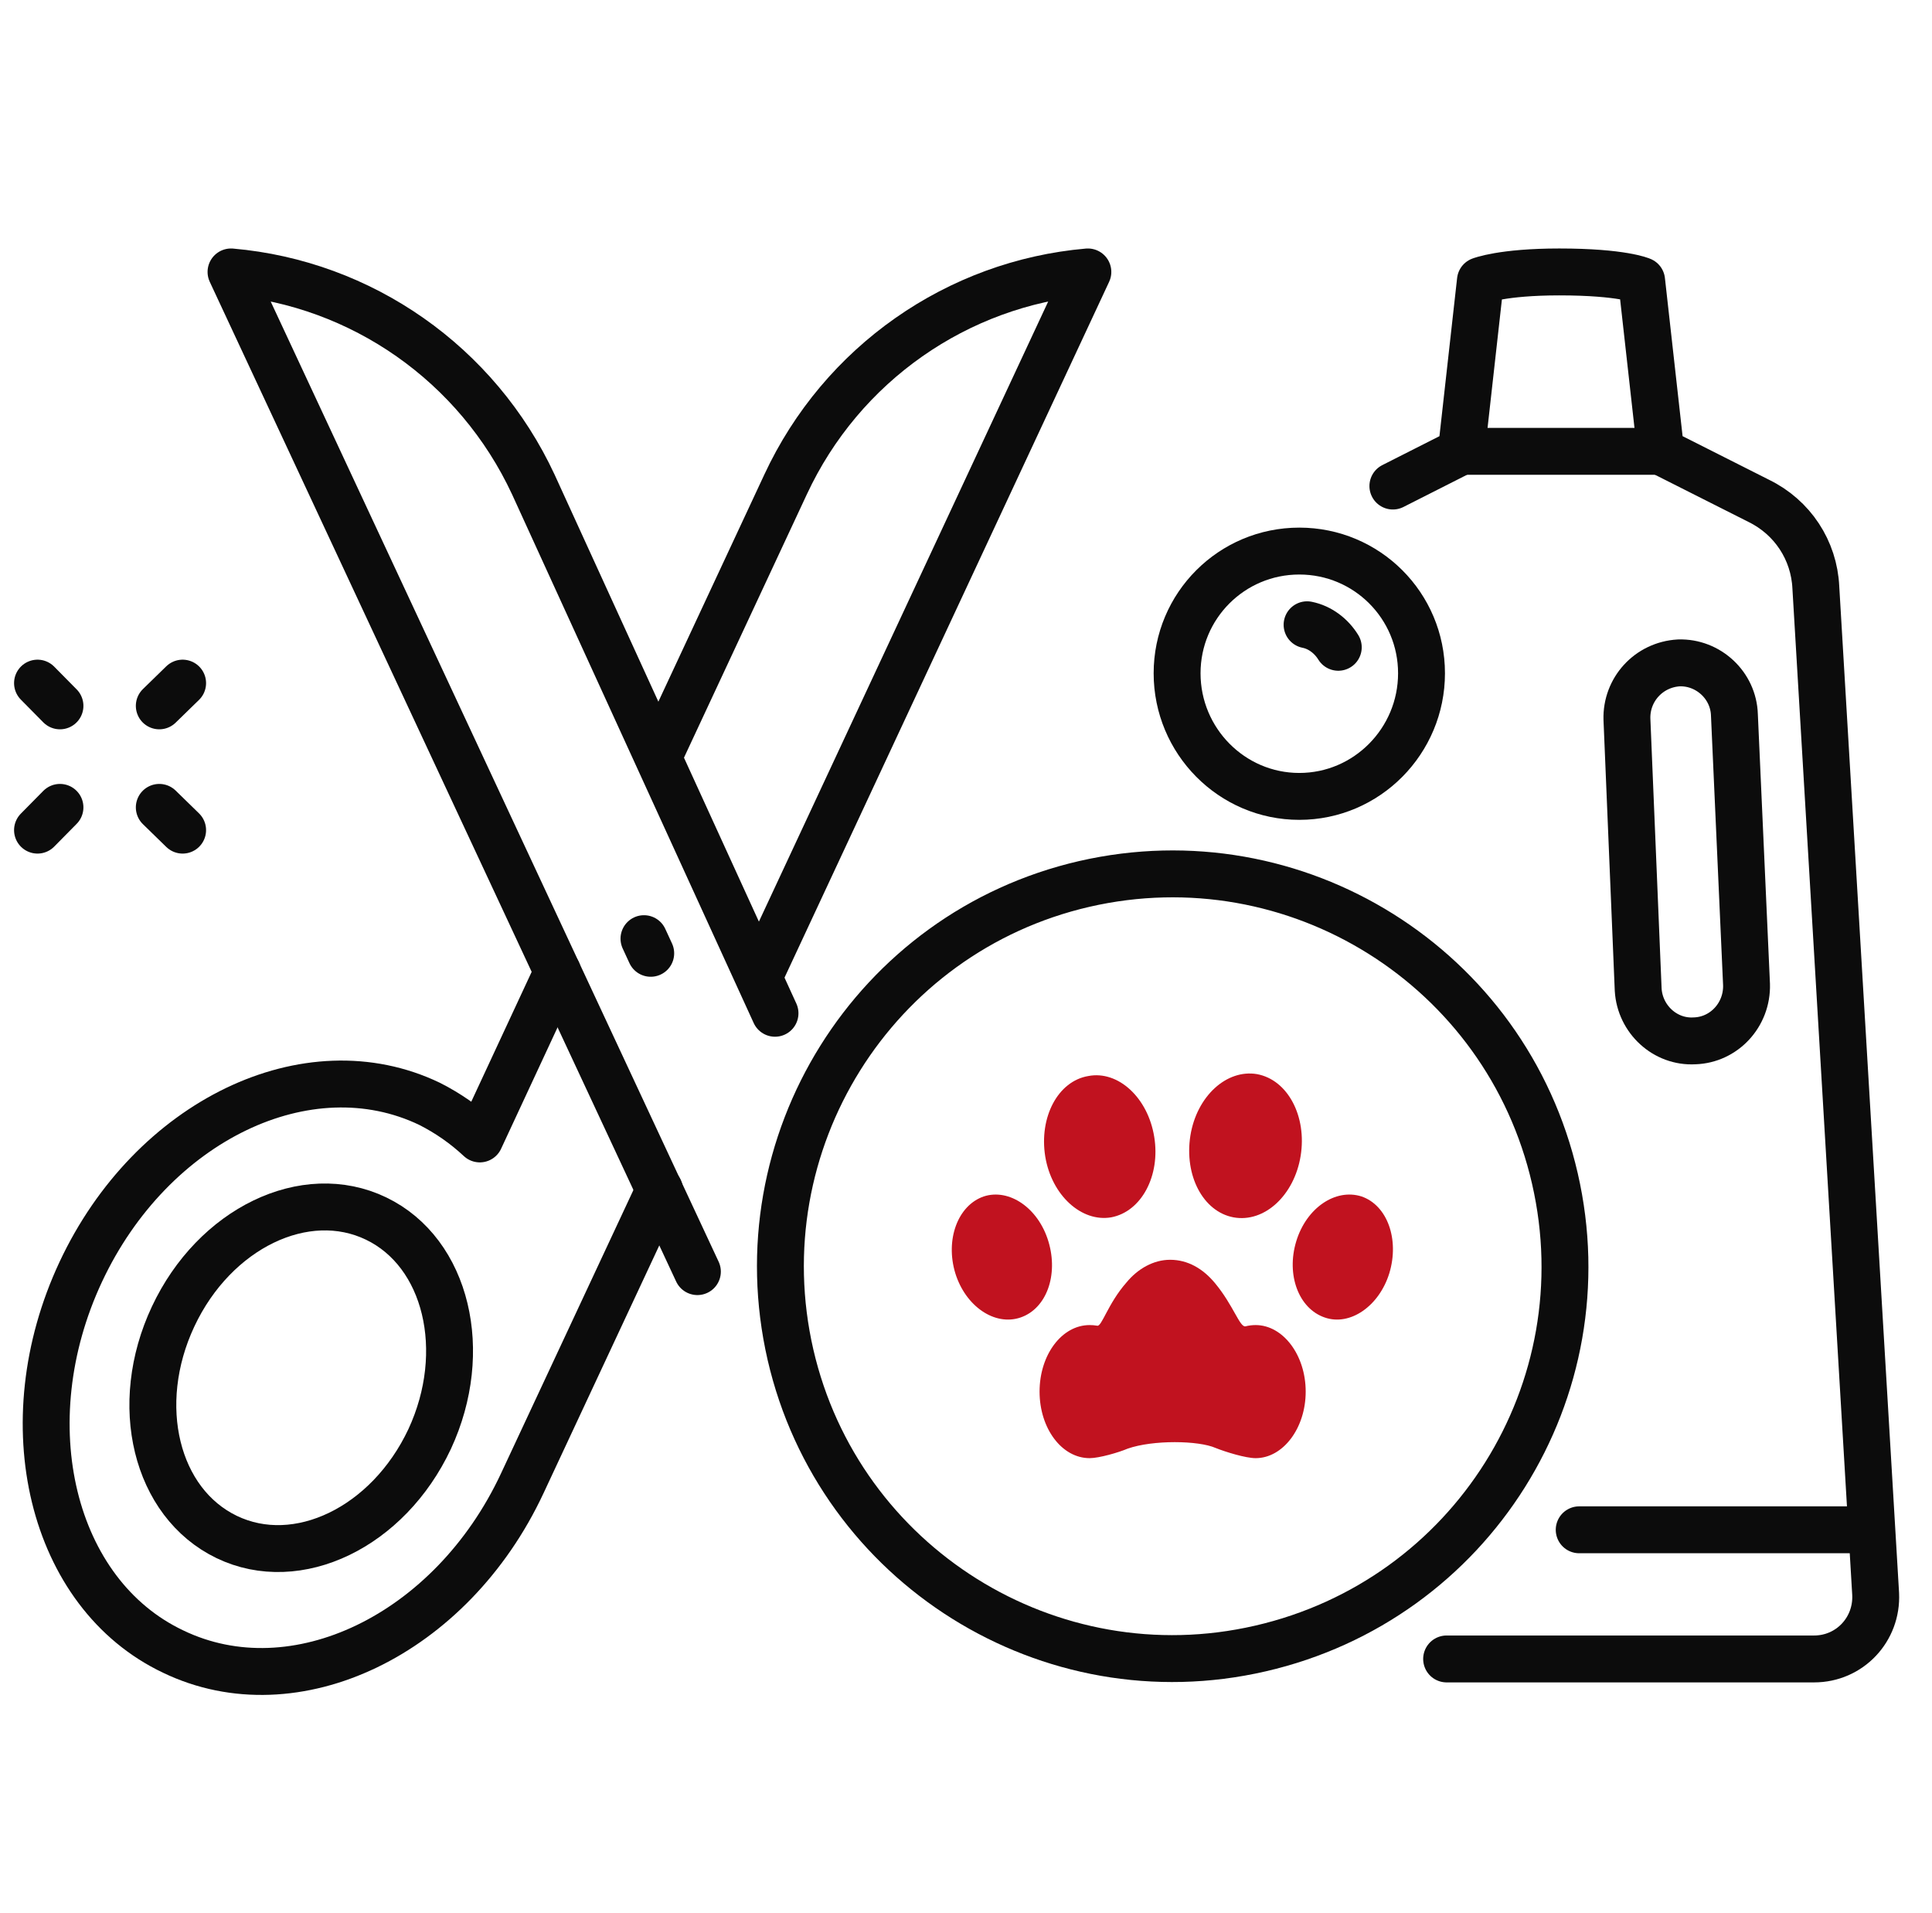 <svg width="102" height="101" viewBox="0 0 103 100" fill="none" xmlns="http://www.w3.org/2000/svg">
<path d="M90.34 54.486C88.769 54.578 87.429 53.331 87.336 51.76L86.736 37.343C86.689 35.772 87.891 34.431 89.508 34.339C91.079 34.293 92.419 35.541 92.466 37.112L93.112 51.482C93.159 53.1 91.911 54.44 90.34 54.486Z" stroke="#0C0C0C" stroke-width="2.5" stroke-linecap="round" stroke-linejoin="round"/>
<path d="M77.123 87.433H96.715C98.609 87.433 100.088 85.862 99.996 83.967L96.807 30.32C96.715 28.333 95.56 26.577 93.758 25.699L88.536 23.065L87.519 13.962C87.519 13.962 86.503 13.5 83.13 13.5C80.08 13.5 78.925 13.962 78.925 13.962L77.908 23.065L74.258 24.913" stroke="#0C0C0C" stroke-width="2.5" stroke-linecap="round" stroke-linejoin="round"/>
<path d="M77.91 23.064H88.538" stroke="#0C0C0C" stroke-width="2.5" stroke-linecap="round" stroke-linejoin="round"/>
<path d="M84.191 80.549H99.763" stroke="#0C0C0C" stroke-width="2.5" stroke-linecap="round" stroke-linejoin="round"/>
<path d="M75.785 34.894C75.785 38.498 72.874 41.456 69.269 41.456C65.665 41.456 62.754 38.498 62.754 34.894C62.754 31.29 65.665 28.379 69.269 28.379C72.874 28.379 75.785 31.29 75.785 34.894Z" stroke="#0C0C0C" stroke-width="2.5" stroke-linecap="round" stroke-linejoin="round"/>
<path d="M69.684 32.307C70.377 32.445 70.977 32.907 71.347 33.508" stroke="#0C0C0C" stroke-width="2.5" stroke-linecap="round" stroke-linejoin="round"/>
<path d="M67.187 86.878C55.958 89.465 44.73 82.442 42.142 71.213C39.554 59.938 46.578 48.71 57.806 46.122C69.081 43.535 80.31 50.558 82.897 61.833C85.485 73.108 78.462 84.29 67.187 86.878Z" stroke="#0C0C0C" stroke-width="2.5" stroke-linecap="round" stroke-linejoin="round"/>
<path d="M66.942 69.636C66.761 69.636 66.581 69.658 66.401 69.703C66.097 69.771 65.759 68.588 64.779 67.406C64.138 66.629 63.327 66.156 62.381 66.156C61.503 66.156 60.658 66.629 60.05 67.372C59.07 68.487 58.733 69.737 58.496 69.67C58.361 69.647 58.226 69.636 58.091 69.636C56.604 69.636 55.422 71.224 55.422 73.183C55.422 75.142 56.604 76.73 58.091 76.73C58.597 76.73 59.645 76.426 60.118 76.223C61.469 75.75 63.901 75.784 64.813 76.189C65.32 76.392 66.401 76.73 66.942 76.73C68.394 76.73 69.61 75.142 69.61 73.183C69.61 71.224 68.394 69.636 66.942 69.636Z" fill="#C1121F"/>
<path d="M55.894 65.178C55.354 63.388 53.8 62.34 52.449 62.779C51.063 63.252 50.388 65.077 50.928 66.867C51.469 68.624 53.023 69.705 54.408 69.232C55.793 68.759 56.435 66.969 55.894 65.178Z" fill="#C1121F"/>
<path d="M59.238 63.894C60.86 63.59 61.873 61.664 61.535 59.604C61.198 57.509 59.61 56.056 58.022 56.361C56.401 56.631 55.387 58.556 55.725 60.651C56.063 62.712 57.651 64.164 59.238 63.894Z" fill="#C1121F"/>
<path d="M72.584 62.779C71.199 62.34 69.645 63.388 69.104 65.178C68.564 66.969 69.239 68.759 70.624 69.232C71.976 69.705 73.53 68.624 74.07 66.867C74.611 65.077 73.969 63.252 72.584 62.779Z" fill="#C1121F"/>
<path d="M65.76 63.894C67.416 64.198 69.004 62.711 69.341 60.617C69.679 58.522 68.666 56.563 67.01 56.259C65.389 55.989 63.801 57.441 63.463 59.536C63.126 61.664 64.139 63.59 65.76 63.894Z" fill="#C1121F"/>
<path d="M22.907 75.709C20.696 80.419 15.861 82.751 12.085 80.932C8.309 79.113 7.019 73.89 9.23 69.18C11.44 64.471 16.275 62.139 20.051 63.958C23.828 65.776 25.071 71.046 22.907 75.709Z" stroke="#0C0C0C" stroke-width="2.5" stroke-linecap="round" stroke-linejoin="round"/>
<path d="M35.156 39.241L41.88 24.832C44.873 18.396 51.043 14.106 57.997 13.5L40.59 50.806" stroke="#0C0C0C" stroke-width="2.5" stroke-linecap="round" stroke-linejoin="round"/>
<path d="M35.158 62.418L27.836 78.087C24.06 86.154 15.725 90.165 9.232 87.04C2.739 83.962 0.529 74.869 4.305 66.802C8.081 58.734 16.416 54.724 22.909 57.848C23.891 58.346 24.781 58.967 25.58 59.714L29.724 50.807" stroke="#0C0C0C" stroke-width="2.5" stroke-linecap="round" stroke-linejoin="round"/>
<path d="M37.18 66.787L12.316 13.5C19.27 14.106 25.441 18.396 28.434 24.832L41.318 53.016" stroke="#0C0C0C" stroke-width="2.5" stroke-linecap="round" stroke-linejoin="round"/>
<path d="M34.332 49.039L34.692 49.82" stroke="#0C0C0C" stroke-width="2.5" stroke-linecap="round" stroke-linejoin="round"/>
<path d="M2 43.254L3.197 42.041" stroke="#0C0C0C" stroke-width="2.5" stroke-linecap="round" stroke-linejoin="round"/>
<path d="M8.492 36.63L9.736 35.418" stroke="#0C0C0C" stroke-width="2.5" stroke-linecap="round" stroke-linejoin="round"/>
<path d="M9.736 43.254L8.492 42.041" stroke="#0C0C0C" stroke-width="2.5" stroke-linecap="round" stroke-linejoin="round"/>
<path d="M3.197 36.63L2 35.418" stroke="#0C0C0C" stroke-width="2.5" stroke-linecap="round" stroke-linejoin="round"/>
</svg>
